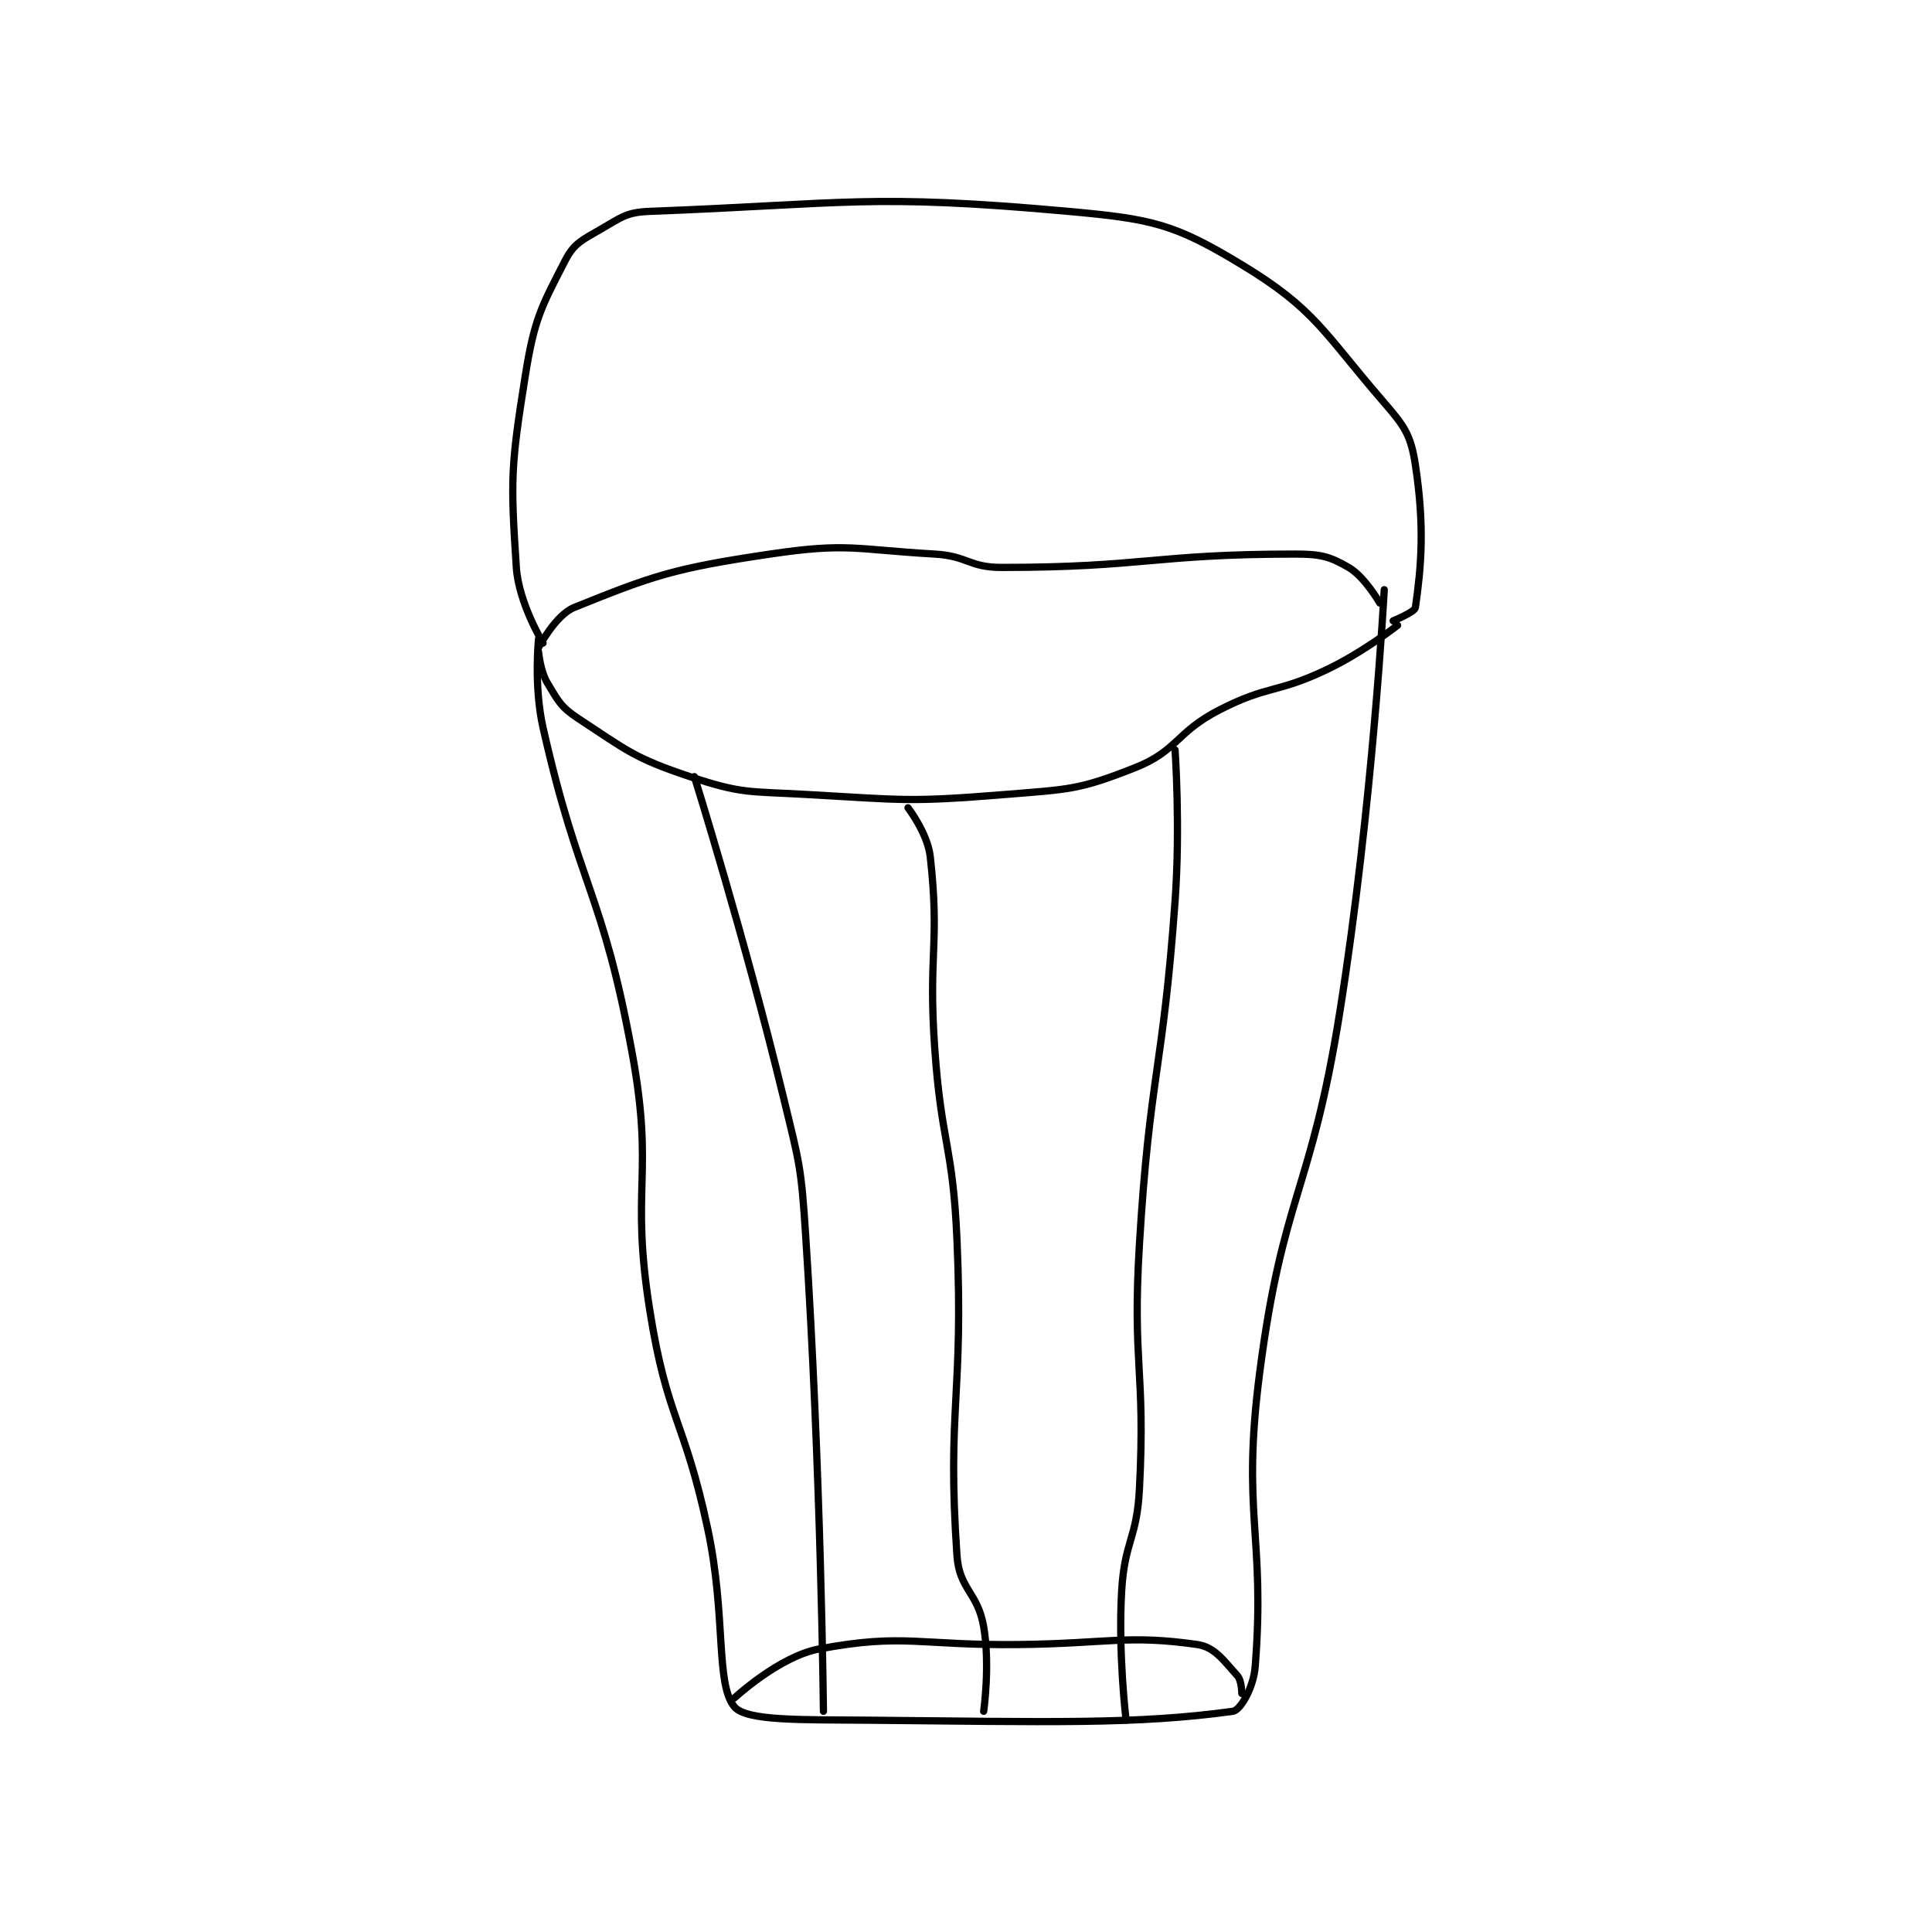 <?xml version="1.0" encoding="utf-8"?>
<!DOCTYPE svg PUBLIC "-//W3C//DTD SVG 1.1//EN" "http://www.w3.org/Graphics/SVG/1.1/DTD/svg11.dtd">
<svg viewBox="0 0 800 800" preserveAspectRatio="xMinYMin meet" xmlns="http://www.w3.org/2000/svg" version="1.1">
<g fill="none" stroke="black" stroke-linecap="round" stroke-linejoin="round" stroke-width="1.627">
<g transform="translate(213.803,87.52) scale(1.843) translate(-204,-141.417)">
<path id="0" d="M209 237.417 C209 237.417 207.878 248.02 210 257.417 C218.132 293.431 223.338 294.055 230 330.417 C235.104 358.274 229.538 360.336 234 388.417 C237.886 412.872 241.746 412.808 247 437.417 C251.189 457.037 248.699 472.28 253 477.417 C255.686 480.625 268.103 480.284 283 480.417 C323.673 480.78 343.224 481.42 365 478.417 C366.688 478.184 369.632 473.084 370 468.417 C372.342 438.749 366.883 434.27 371 402.417 C376.188 362.279 382.536 362.049 389 321.417 C396.445 274.618 399 226.417 399 226.417 "/>
<path id="1" d="M209 239.417 C209 239.417 212.778 232.122 217 230.417 C234.727 223.258 239.385 221.619 261 218.417 C278.47 215.828 279.918 217.374 298 218.417 C305.415 218.845 305.718 221.417 313 221.417 C345.039 221.417 347.367 218.417 379 218.417 C384.751 218.417 386.734 218.947 391 221.417 C394.613 223.508 398 229.417 398 229.417 "/>
<path id="2" d="M209 240.417 C209 240.417 209.36 244.683 211 247.417 C213.44 251.484 214.007 252.796 218 255.417 C228.929 262.589 230.49 264.247 243 268.417 C254.657 272.303 256.08 271.689 269 272.417 C291.169 273.666 292.108 274.192 314 272.417 C328.345 271.254 330.467 271.378 343 266.417 C352.645 262.599 352.127 258.468 362 253.417 C373.009 247.784 374.693 249.787 386 244.417 C394.298 240.475 402 234.417 402 234.417 "/>
<path id="3" d="M244 268.417 C244 268.417 255.246 304.351 264 340.417 C267.669 355.534 267.99 355.937 269 371.417 C272.457 424.42 273 478.417 273 478.417 "/>
<path id="4" d="M292 275.417 C292 275.417 296.416 281.158 297 286.417 C299.18 306.035 296.511 308.078 298 329.417 C299.498 350.894 302.06 350.993 303 372.417 C304.544 407.612 300.716 410.298 303 443.417 C303.528 451.073 307.671 451.664 309 459.417 C310.483 468.067 309 478.417 309 478.417 "/>
<path id="5" d="M352 262.417 C352 262.417 353.212 279.595 352 296.417 C349.234 334.798 346.327 335.022 344 373.417 C342.348 400.67 345.386 401.393 344 428.417 C343.415 439.818 340.654 440.085 340 451.417 C339.185 465.535 341 480.417 341 480.417 "/>
<path id="6" d="M210 238.417 C210 238.417 204.536 229.453 204 221.417 C202.68 201.618 202.769 198.685 206 178.417 C208.046 165.58 209.557 162.982 215 152.417 C216.976 148.581 218.787 147.856 223 145.417 C227.655 142.722 228.762 141.616 234 141.417 C278.149 139.735 283.418 137.394 328 141.417 C347.01 143.132 351.867 144.252 367 153.417 C383.607 163.474 385.275 168.58 399 184.417 C403.689 189.827 404.995 191.811 406 198.417 C408.135 212.447 407.284 221.425 406 230.417 C405.851 231.46 401 233.417 401 233.417 "/>
<path id="7" d="M253 475.417 C253 475.417 263.046 466.096 272 464.417 C291.211 460.815 294.503 463.681 317 463.417 C336.992 463.182 341.311 461.175 357 463.417 C360.922 463.977 362.983 467.099 366 470.417 C366.975 471.49 367 474.417 367 474.417 "/>
</g>
</g>
</svg>
